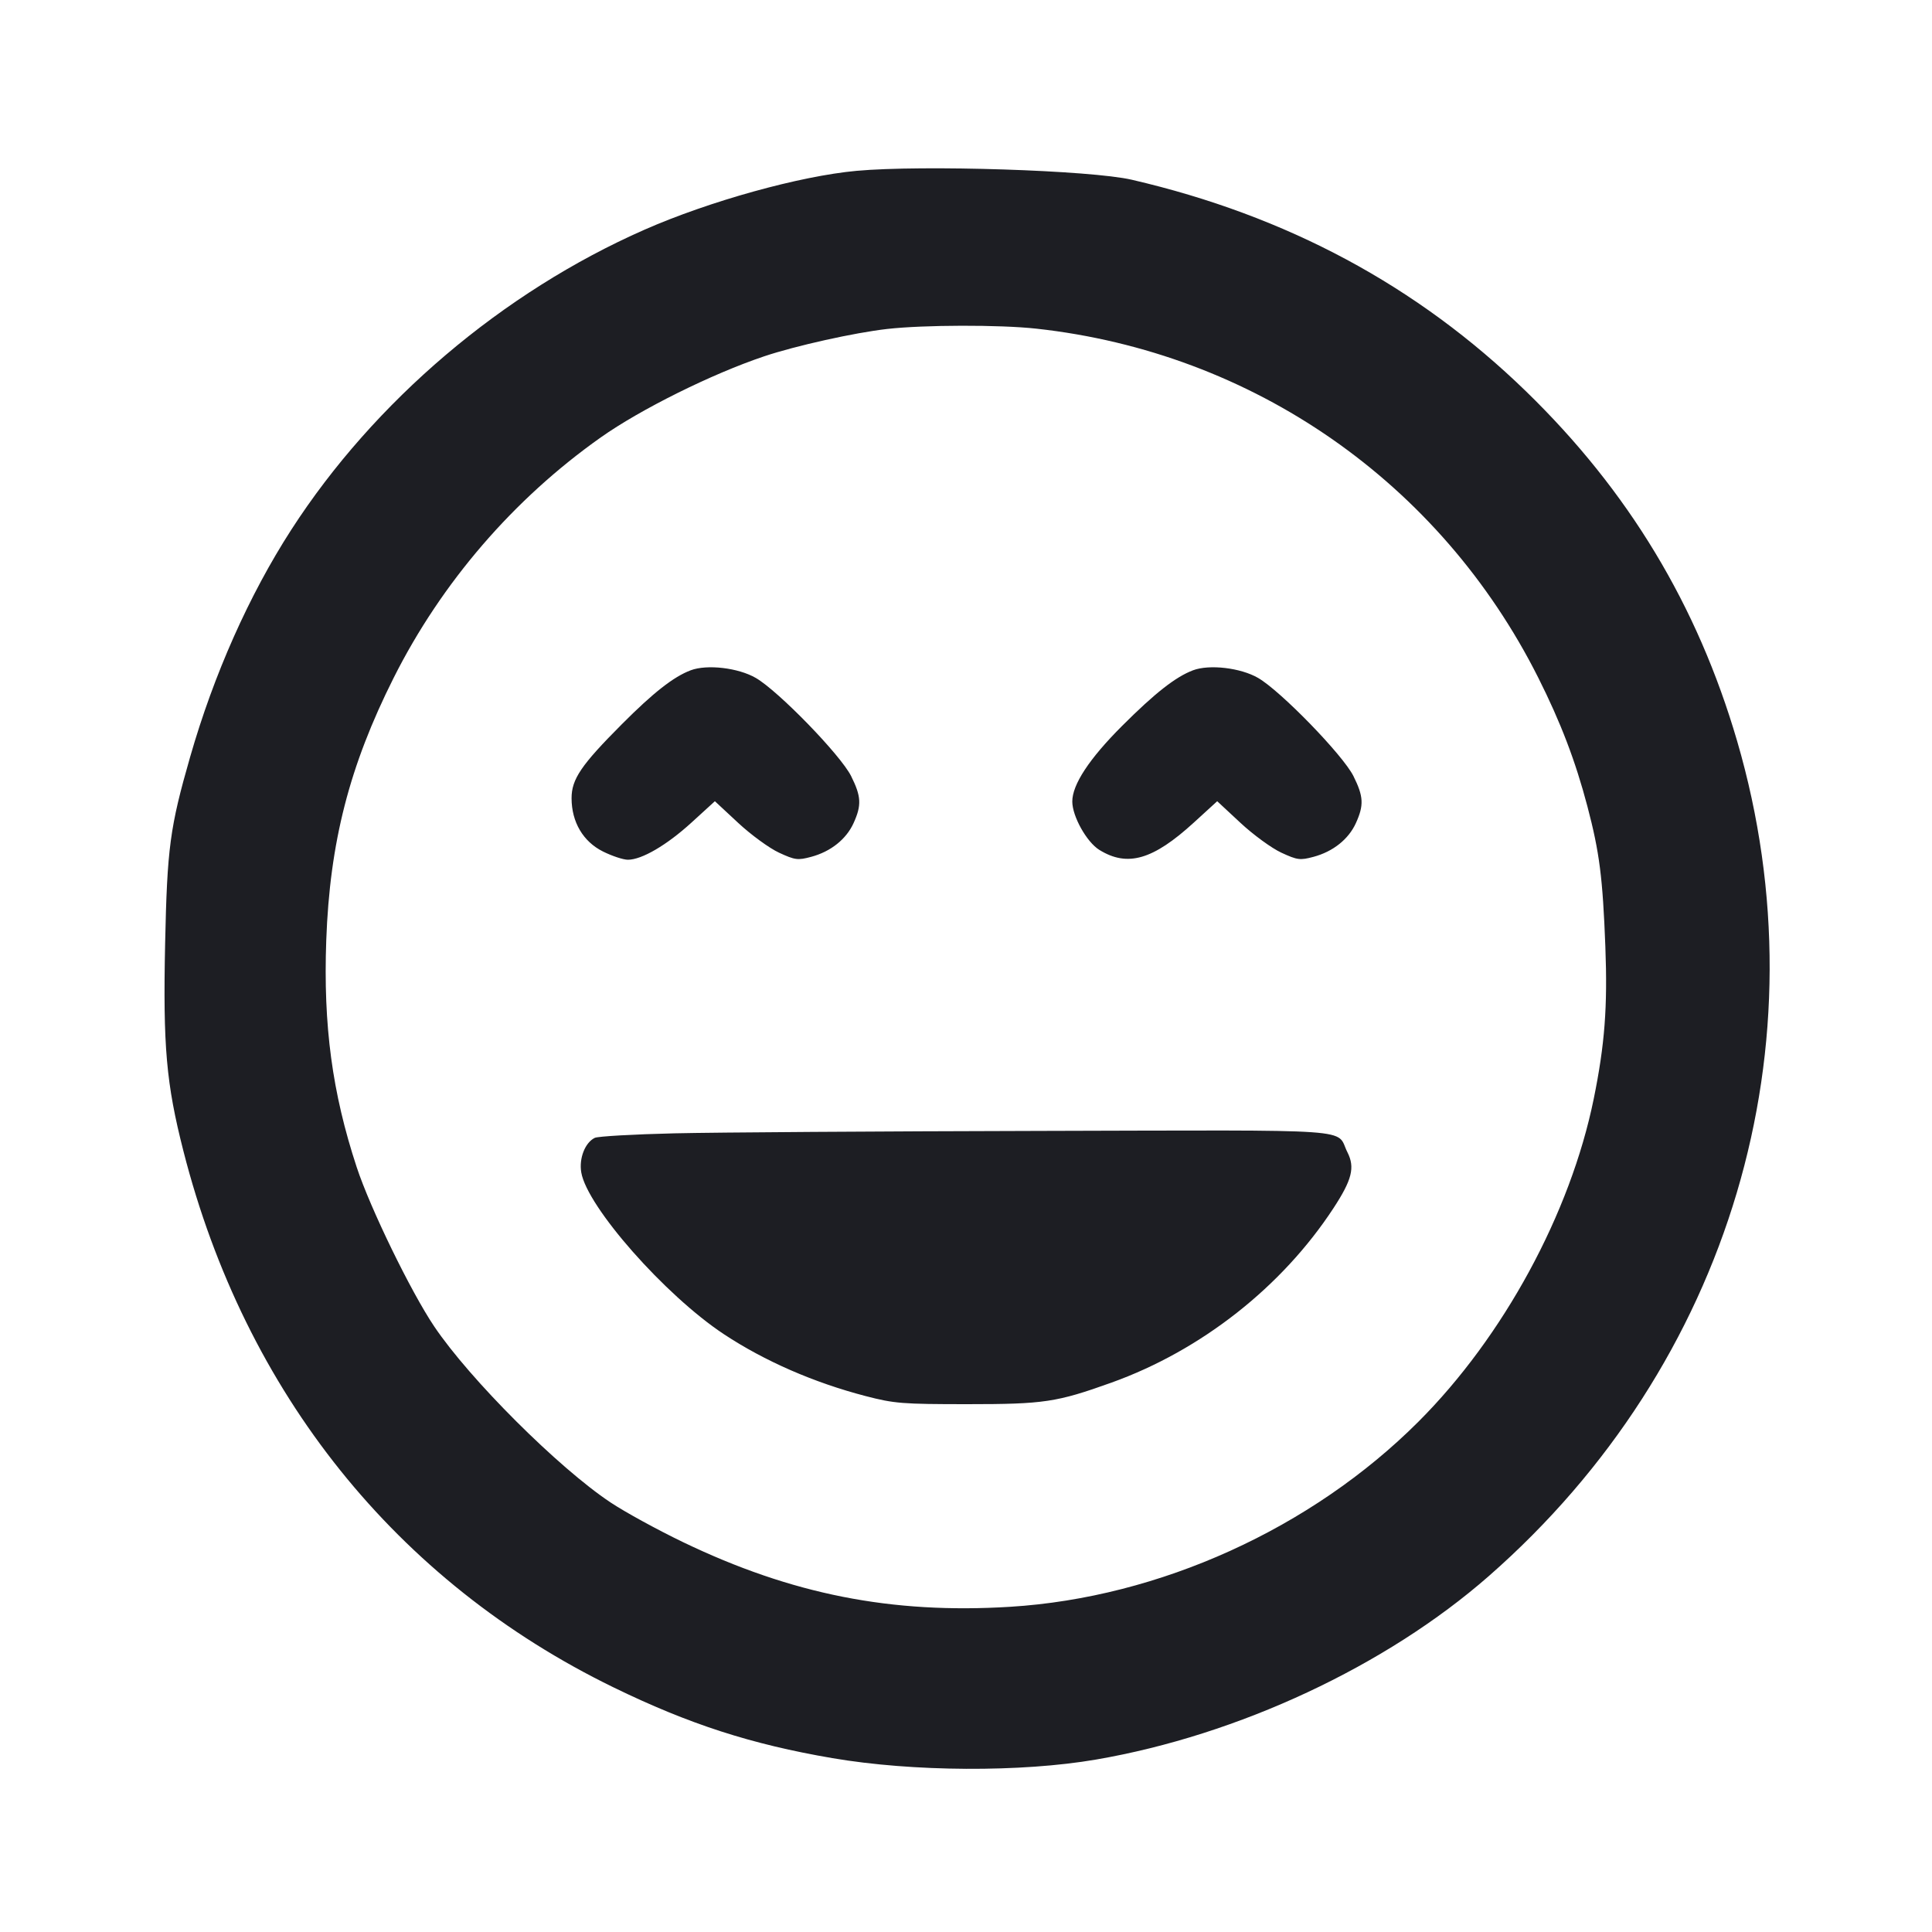 <svg viewBox="0 0 2400 2400" fill="none" xmlns="http://www.w3.org/2000/svg"><path d="M1064.000 212.225 C 993.691 218.654,881.136 249.908,800.518 285.388 C 624.338 362.925,464.822 498.436,361.865 658.033 C 309.405 739.353,265.643 837.655,236.169 940.380 C 211.036 1027.977,207.649 1053.267,205.125 1172.196 C 202.412 1299.997,206.479 1346.139,227.831 1429.830 C 304.474 1730.238,492.517 1964.768,762.000 2096.053 C 855.834 2141.767,933.291 2166.816,1034.000 2184.015 C 1133.782 2201.057,1268.581 2201.775,1361.702 2185.760 C 1538.290 2155.392,1721.845 2069.636,1849.372 1957.925 C 2149.527 1694.996,2267.910 1297.025,2157.942 920.601 C 2108.617 751.759,2022.675 609.433,1895.488 485.955 C 1760.443 354.848,1598.523 267.960,1406.000 223.290 C 1355.180 211.499,1145.962 204.730,1064.000 212.225 M1287.158 408.247 C 1556.534 437.697,1788.969 599.273,1910.863 841.813 C 1938.710 897.222,1957.093 945.349,1971.924 1001.674 C 1986.944 1058.714,1990.974 1090.207,1994.233 1176.000 C 1997.080 1250.956,1993.509 1297.702,1979.795 1365.005 C 1950.808 1507.254,1867.612 1660.483,1762.048 1766.048 C 1629.243 1898.852,1440.200 1984.568,1254.852 1996.020 C 1107.516 2005.123,983.283 1980.563,848.418 1915.670 C 816.748 1900.431,776.248 1878.250,758.418 1866.379 C 693.514 1823.165,583.536 1713.367,539.344 1647.664 C 510.368 1604.584,459.907 1500.907,443.137 1450.000 C 412.672 1357.516,401.470 1274.055,405.287 1168.000 C 409.667 1046.335,434.062 951.378,489.040 842.000 C 548.441 723.821,637.903 619.970,746.288 543.374 C 795.772 508.404,884.405 464.413,949.285 442.622 C 988.197 429.553,1061.631 413.223,1102.000 408.662 C 1147.749 403.493,1241.749 403.282,1287.158 408.247 M858.000 832.665 C 836.763 840.667,811.661 860.336,772.384 899.751 C 721.879 950.433,709.992 967.954,710.029 991.658 C 710.075 1021.228,724.384 1045.483,749.027 1057.763 C 760.326 1063.393,774.264 1068.000,780.000 1068.000 C 797.245 1068.000,828.292 1049.847,859.035 1021.788 L 888.055 995.302 917.027 1022.250 C 932.962 1037.071,955.783 1053.712,967.740 1059.230 C 987.656 1068.422,991.005 1068.856,1007.667 1064.399 C 1031.924 1057.911,1051.229 1042.544,1060.348 1022.464 C 1070.457 1000.202,1069.892 989.367,1057.299 964.097 C 1044.305 938.022,966.990 858.421,938.841 842.137 C 917.089 829.554,878.314 825.010,858.000 832.665 M1482.000 832.665 C 1460.420 840.796,1434.672 860.993,1393.822 901.832 C 1353.064 942.580,1331.958 974.675,1332.039 995.785 C 1332.110 1014.200,1349.975 1046.096,1365.643 1055.779 C 1400.575 1077.369,1432.275 1068.199,1483.027 1021.825 L 1512.055 995.302 1541.027 1022.250 C 1556.962 1037.071,1579.783 1053.712,1591.740 1059.230 C 1611.656 1068.422,1615.005 1068.856,1631.667 1064.399 C 1655.924 1057.911,1675.229 1042.544,1684.348 1022.464 C 1694.457 1000.202,1693.892 989.367,1681.299 964.097 C 1668.305 938.022,1590.990 858.421,1562.841 842.137 C 1541.089 829.554,1502.314 825.010,1482.000 832.665 M838.000 1407.858 C 787.400 1409.039,742.783 1411.572,738.852 1413.487 C 726.752 1419.382,719.113 1438.911,722.067 1456.397 C 729.294 1499.175,826.245 1609.157,899.242 1657.386 C 949.867 1690.835,1011.024 1717.529,1075.396 1734.274 C 1110.949 1743.522,1120.954 1744.316,1202.000 1744.317 C 1296.852 1744.318,1312.610 1741.957,1380.687 1717.541 C 1492.069 1677.593,1592.544 1598.614,1656.584 1500.669 C 1679.514 1465.600,1683.361 1450.205,1673.872 1431.486 C 1658.539 1401.240,1696.656 1403.901,1292.380 1404.855 C 1093.071 1405.325,888.600 1406.676,838.000 1407.858 " fill="#1D1E23" stroke="none" fill-rule="evenodd"/></svg>